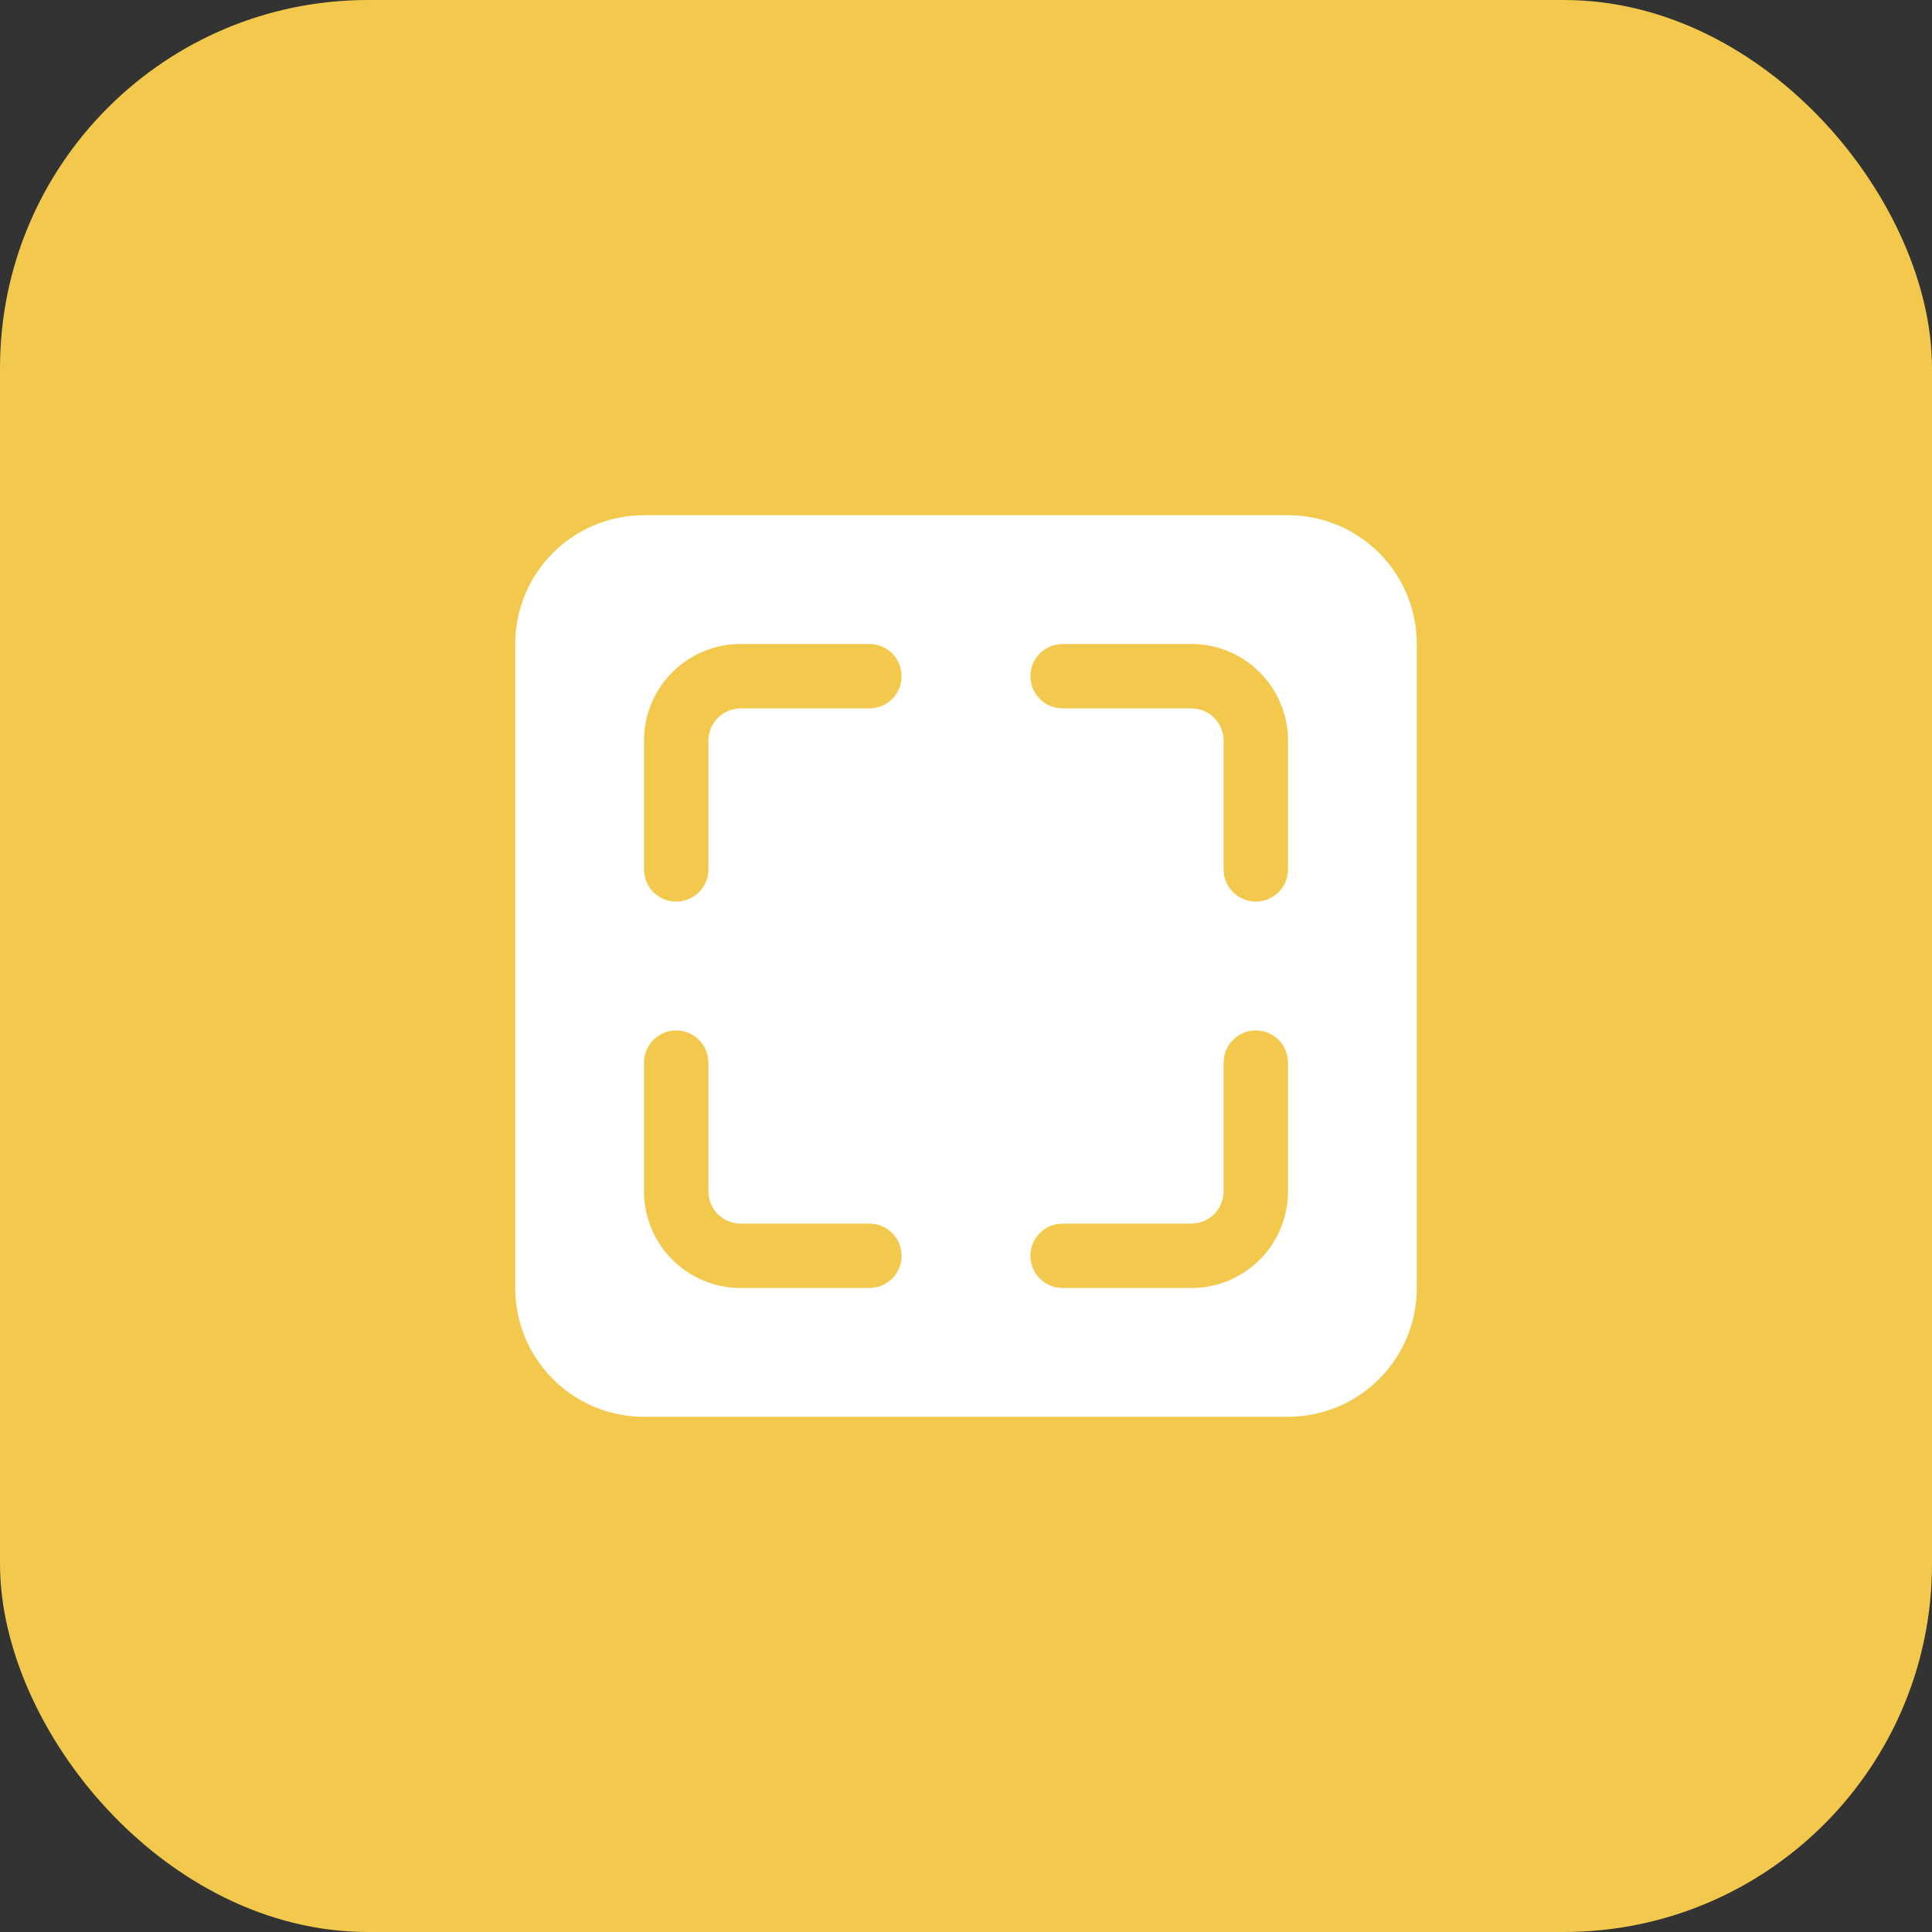<svg width="42" height="42" viewBox="0 0 42 42" fill="none" xmlns="http://www.w3.org/2000/svg">
<rect x="0" y="0" width="42" height="42" fill="#333333" stroke="none"/>
<rect width="42" height="42" rx="8" fill="#F2C94C"/>
<path d="M14 11.2H28C28.743 11.2 29.455 11.495 29.98 12.02C30.505 12.545 30.8 13.258 30.8 14V28C30.8 28.743 30.505 29.455 29.98 29.98C29.455 30.505 28.743 30.8 28 30.8H14C13.257 30.8 12.545 30.505 12.02 29.98C11.495 29.455 11.2 28.743 11.2 28V14C11.2 13.258 11.495 12.545 12.02 12.02C12.545 11.495 13.257 11.2 14 11.2ZM16.1 14C15.543 14 15.009 14.221 14.615 14.615C14.221 15.009 14 15.543 14 16.1V18.9C14 19.086 14.074 19.264 14.205 19.395C14.336 19.526 14.514 19.6 14.7 19.6C14.886 19.6 15.064 19.526 15.195 19.395C15.326 19.264 15.4 19.086 15.4 18.9V16.1C15.4 15.915 15.474 15.736 15.605 15.605C15.736 15.474 15.914 15.4 16.1 15.4H18.9C19.086 15.4 19.264 15.326 19.395 15.195C19.526 15.064 19.6 14.886 19.6 14.7C19.6 14.514 19.526 14.336 19.395 14.205C19.264 14.074 19.086 14 18.9 14H16.1ZM23.1 14C22.914 14 22.736 14.074 22.605 14.205C22.474 14.336 22.4 14.514 22.4 14.7C22.4 14.886 22.474 15.064 22.605 15.195C22.736 15.326 22.914 15.4 23.1 15.4H25.9C26.086 15.4 26.264 15.474 26.395 15.605C26.526 15.736 26.6 15.915 26.6 16.1V18.9C26.6 19.086 26.674 19.264 26.805 19.395C26.936 19.526 27.114 19.6 27.3 19.6C27.486 19.6 27.664 19.526 27.795 19.395C27.926 19.264 28 19.086 28 18.9V16.1C28 15.543 27.779 15.009 27.385 14.615C26.991 14.221 26.457 14 25.9 14H23.1ZM15.4 23.1C15.4 22.915 15.326 22.736 15.195 22.605C15.064 22.474 14.886 22.4 14.7 22.4C14.514 22.4 14.336 22.474 14.205 22.605C14.074 22.736 14 22.915 14 23.1V25.9C14 26.457 14.221 26.991 14.615 27.385C15.009 27.779 15.543 28 16.1 28H18.9C19.086 28 19.264 27.926 19.395 27.795C19.526 27.664 19.6 27.486 19.6 27.3C19.6 27.114 19.526 26.936 19.395 26.805C19.264 26.674 19.086 26.6 18.9 26.6H16.1C15.914 26.6 15.736 26.526 15.605 26.395C15.474 26.264 15.4 26.086 15.4 25.9V23.1ZM28 23.1C28 22.915 27.926 22.736 27.795 22.605C27.664 22.474 27.486 22.4 27.3 22.4C27.114 22.4 26.936 22.474 26.805 22.605C26.674 22.736 26.6 22.915 26.6 23.1V25.9C26.6 26.086 26.526 26.264 26.395 26.395C26.264 26.526 26.086 26.6 25.9 26.6H23.1C22.914 26.6 22.736 26.674 22.605 26.805C22.474 26.936 22.4 27.114 22.4 27.3C22.4 27.486 22.474 27.664 22.605 27.795C22.736 27.926 22.914 28 23.1 28H25.9C26.457 28 26.991 27.779 27.385 27.385C27.779 26.991 28 26.457 28 25.9V23.1Z" fill="white"/>
</svg>

